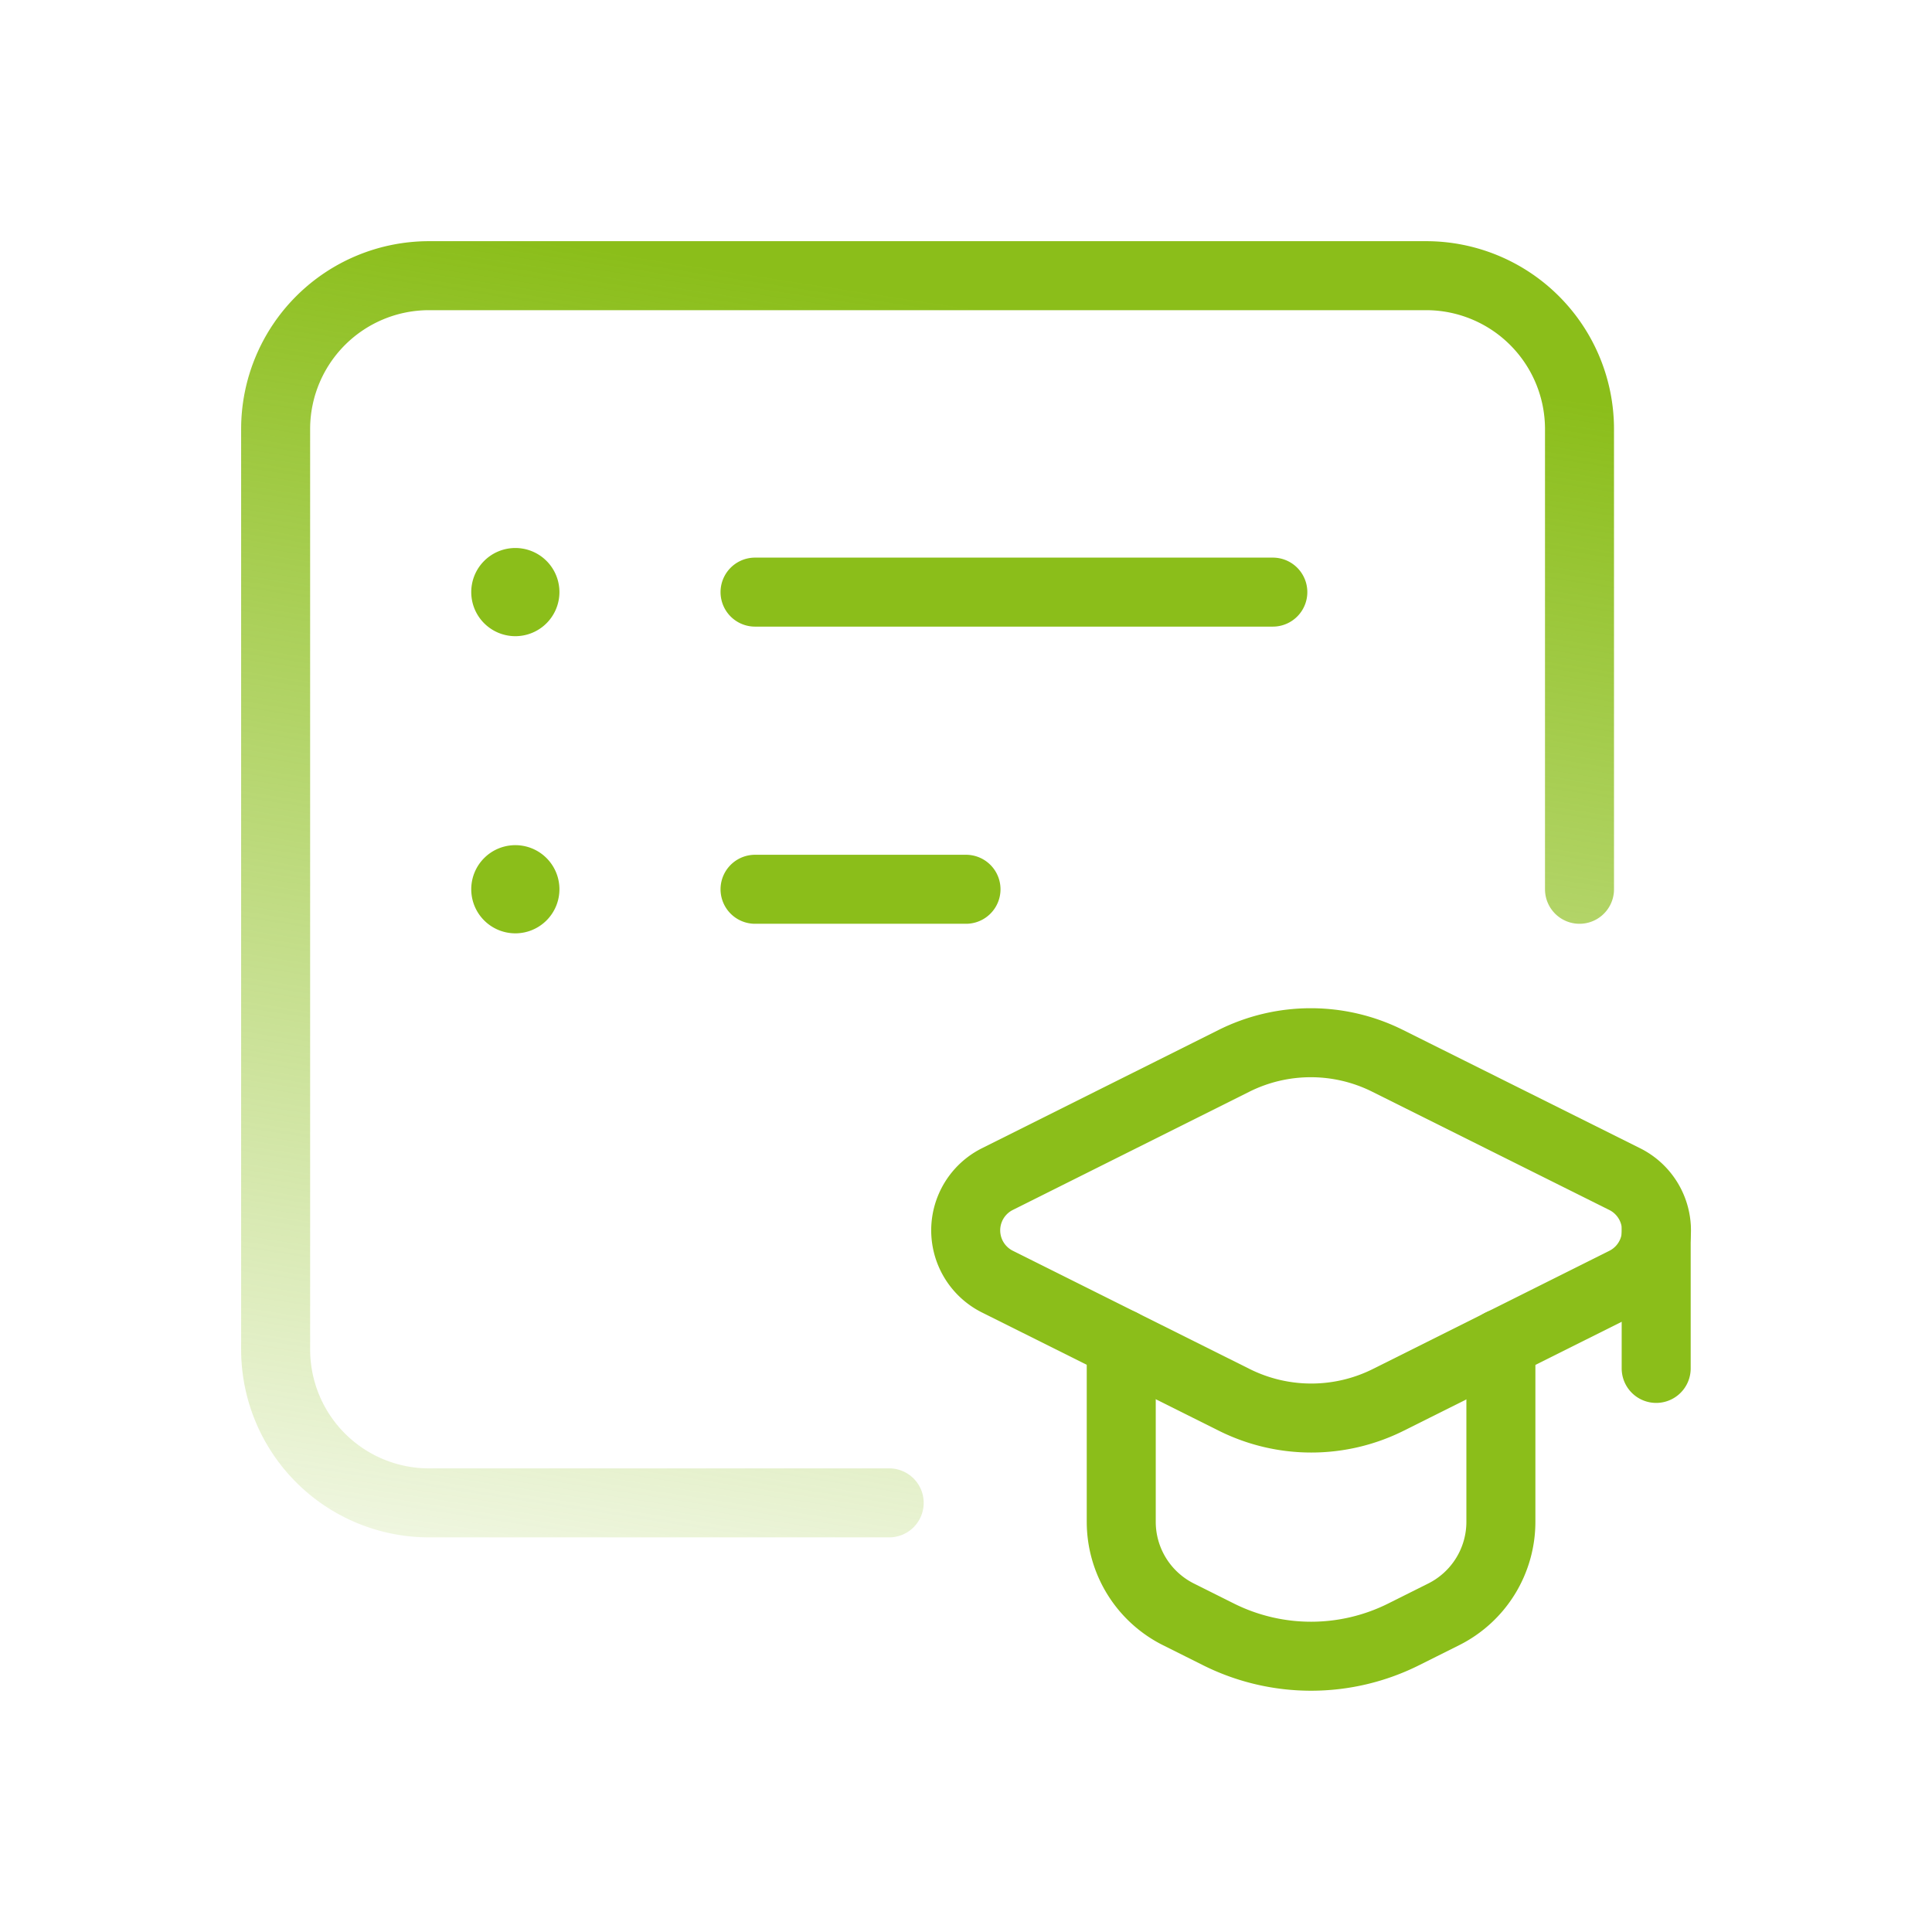 <svg width="42" height="42" fill="none" xmlns="http://www.w3.org/2000/svg">
  <path
    d="M24.375 29.206v3.877a2.25 2.25 0 001.244 2.012l.87.435a4.502 4.502 0 004.025 0l.87-.435a2.25 2.25 0 001.244-2.012v-3.877"
    stroke="#8bbe1a" stroke-width="1.5" stroke-linecap="round" stroke-linejoin="round" />
  <path clip-rule="evenodd"
    d="M21.686 27.863l5.148 2.57a3.746 3.746 0 003.344 0l5.142-2.57a1.246 1.246 0 000-2.23l-5.152-2.57a3.737 3.737 0 00-3.345 0l-5.142 2.57a1.246 1.246 0 00.005 2.23z"
    stroke="#8bbe1a" stroke-width="1.5" stroke-linecap="round" stroke-linejoin="round" />
  <path
    d="M34.337 19.332V9.328a3.335 3.335 0 00-3.334-3.335H9.327a3.335 3.335 0 00-3.335 3.335v20.008a3.335 3.335 0 003.335 3.335H19.33"
    stroke="url(#paint0_linear)" stroke-width="1.5" stroke-linecap="round" stroke-linejoin="round" />
  <path
    d="M16.414 19.332H21m-4.586-6.46H27.67M11.203 19.54a.208.208 0 100-.417.208.208 0 000 .417m0-6.46a.208.208 0 100-.417.208.208 0 000 .417m24.801 13.667v3.001"
    stroke="#8bbe1a" stroke-width="1.5" stroke-linecap="round" stroke-linejoin="round" />
  <defs>
    <linearGradient id="paint0_linear" x1="22.665" y1="40.166" x2="27.665" y2="7.666" gradientUnits="userSpaceOnUse">
      <stop stop-color="#8bbe1a" stop-opacity="0" />
      <stop offset="1" stop-color="#8bbe1a" />
    </linearGradient>
  </defs>
</svg>